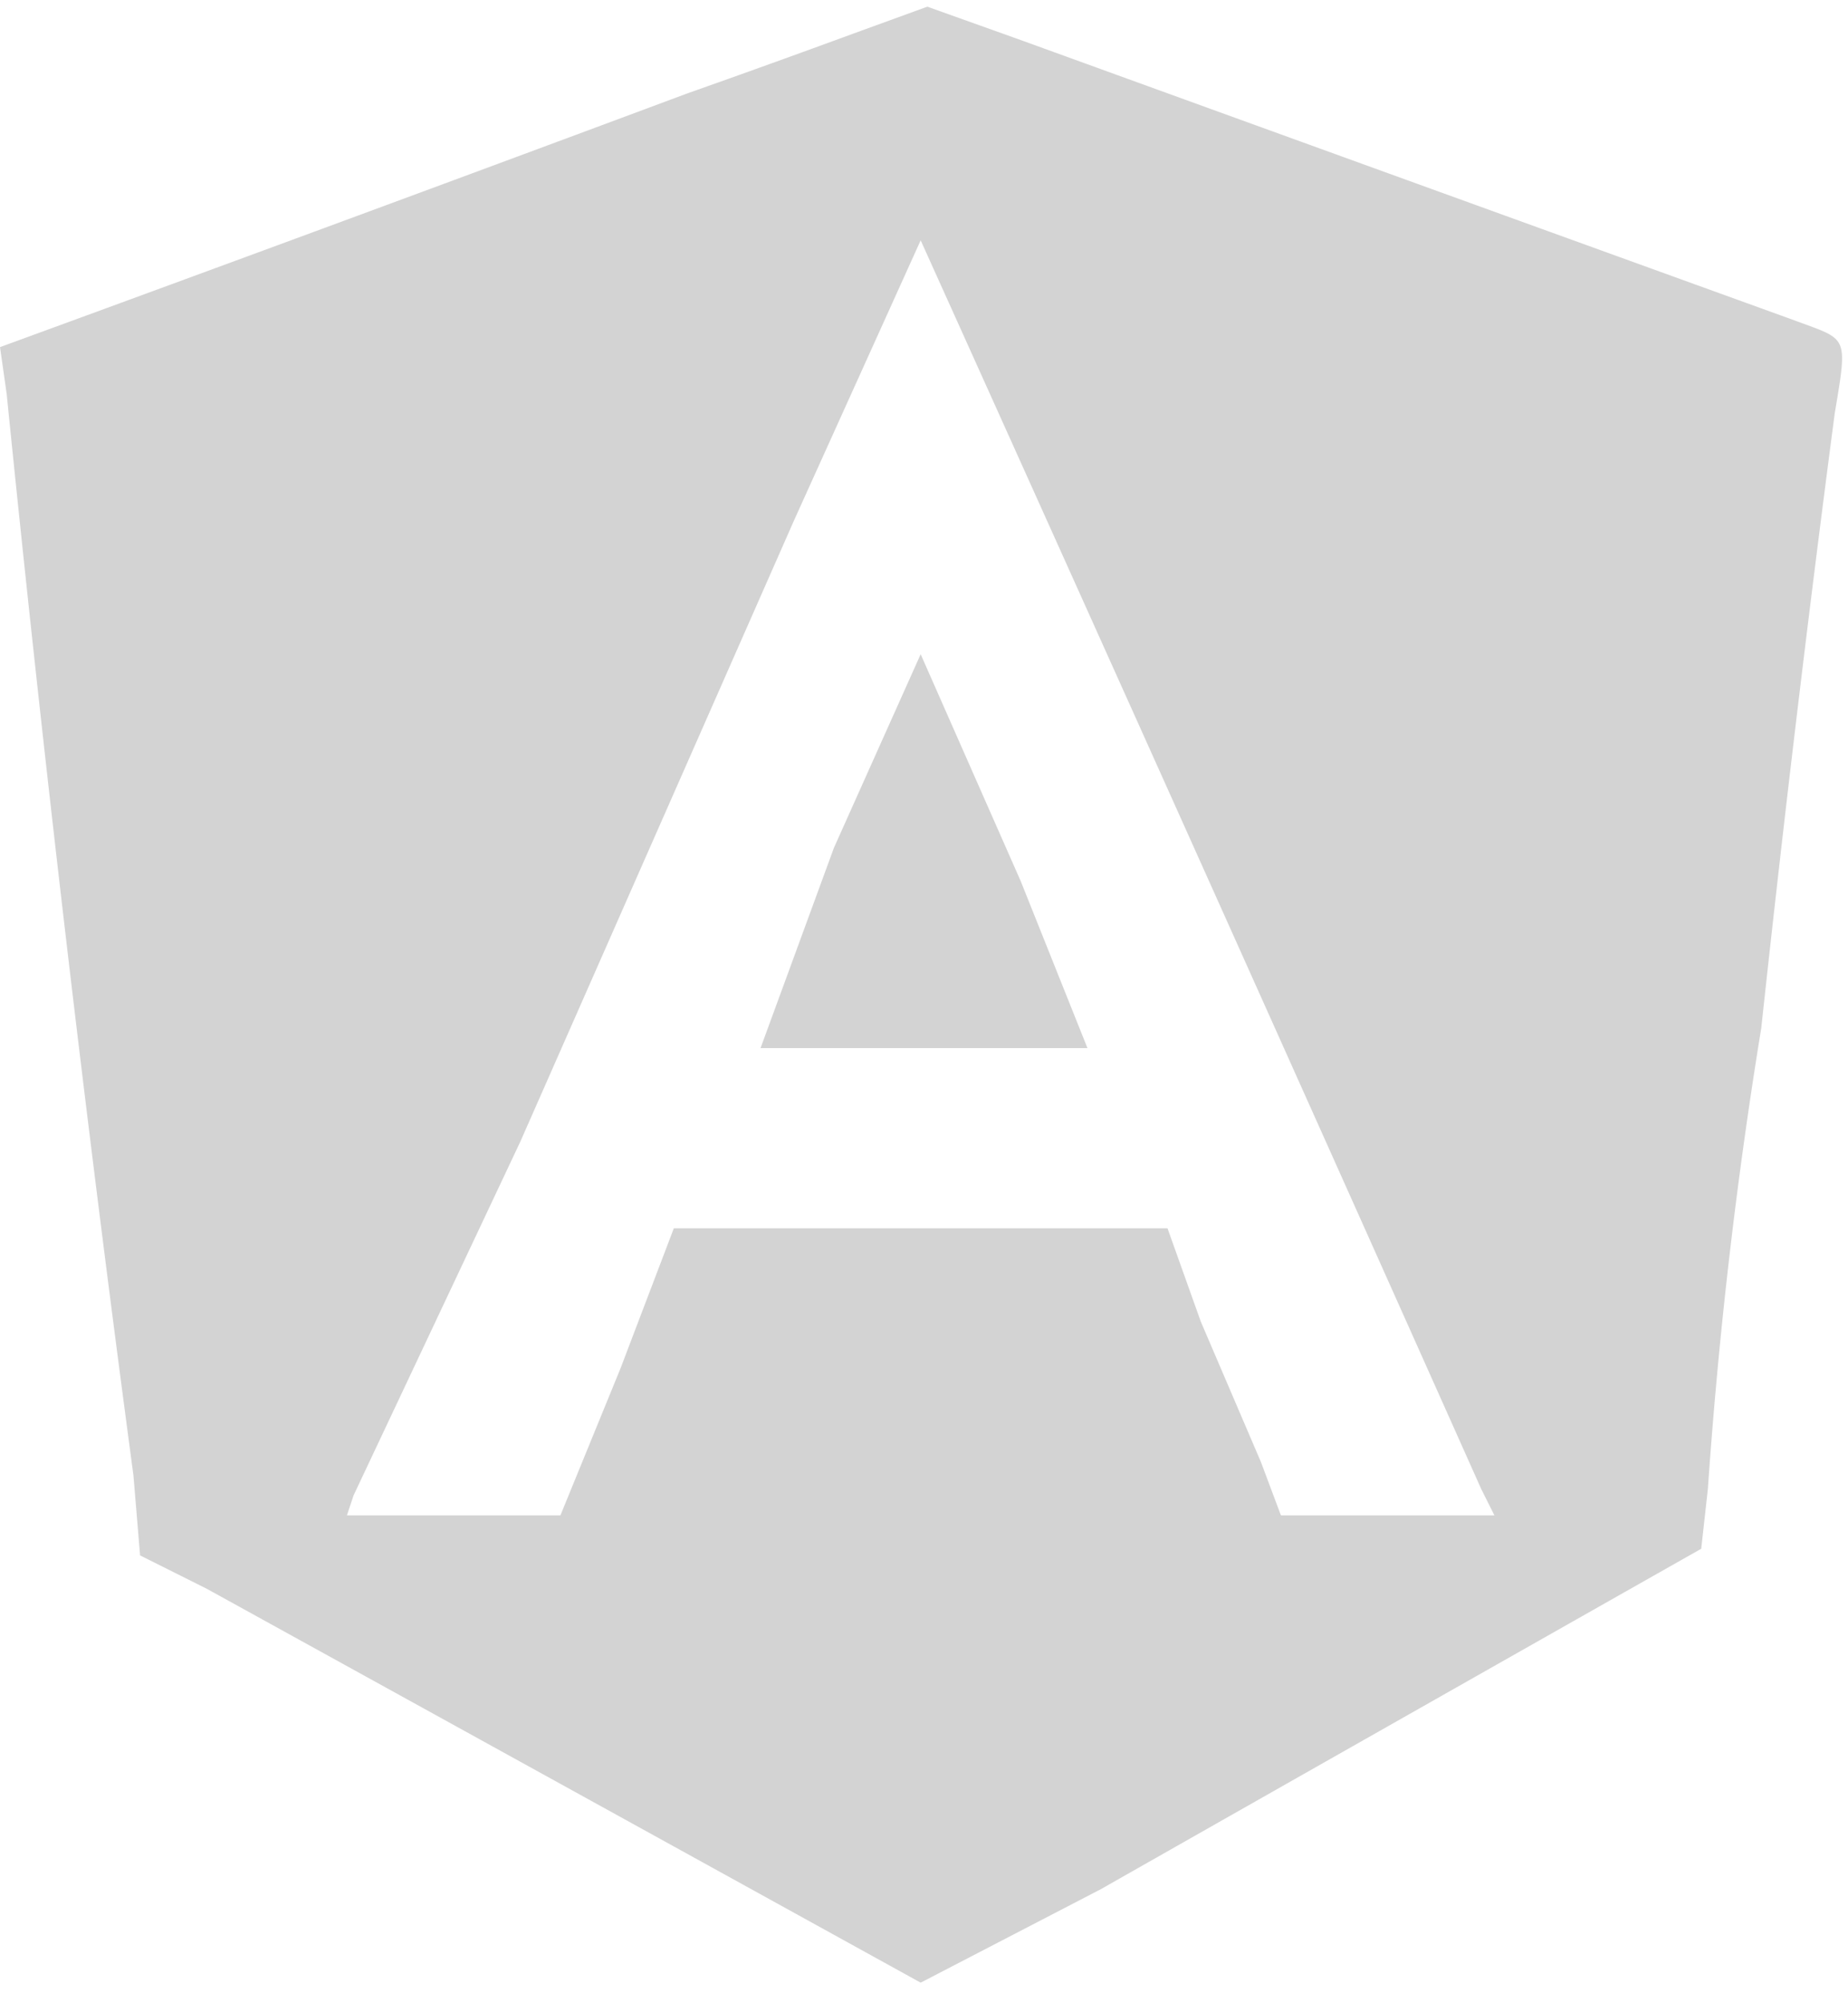 <svg xmlns="http://www.w3.org/2000/svg" width="277" height="300"><path d="M128 5a2166 2166 0 01-25 9A17737 17737 0 010 52l1 7a4960 4960 0 0019 162l1 12 10 5a459166 459166 0 01107 59l27-14a83468 83468 0 0190-51l1-9a748 748 0 018-69 3987 3987 0 0111-92c2-12 2-11-6-14A128512 128512 0 01153 6l-14-5-11 4m10 31l-19 42-41 93-25 53-1 3h32l9-22 8-21h74l5 14 9 21 3 8h32l-2-4a54787 54787 0 00-84-187m-13 91l-11 30h49l-10-25-15-34-13 29" fill="#d3d3d3" fill-rule="evenodd"/></svg>